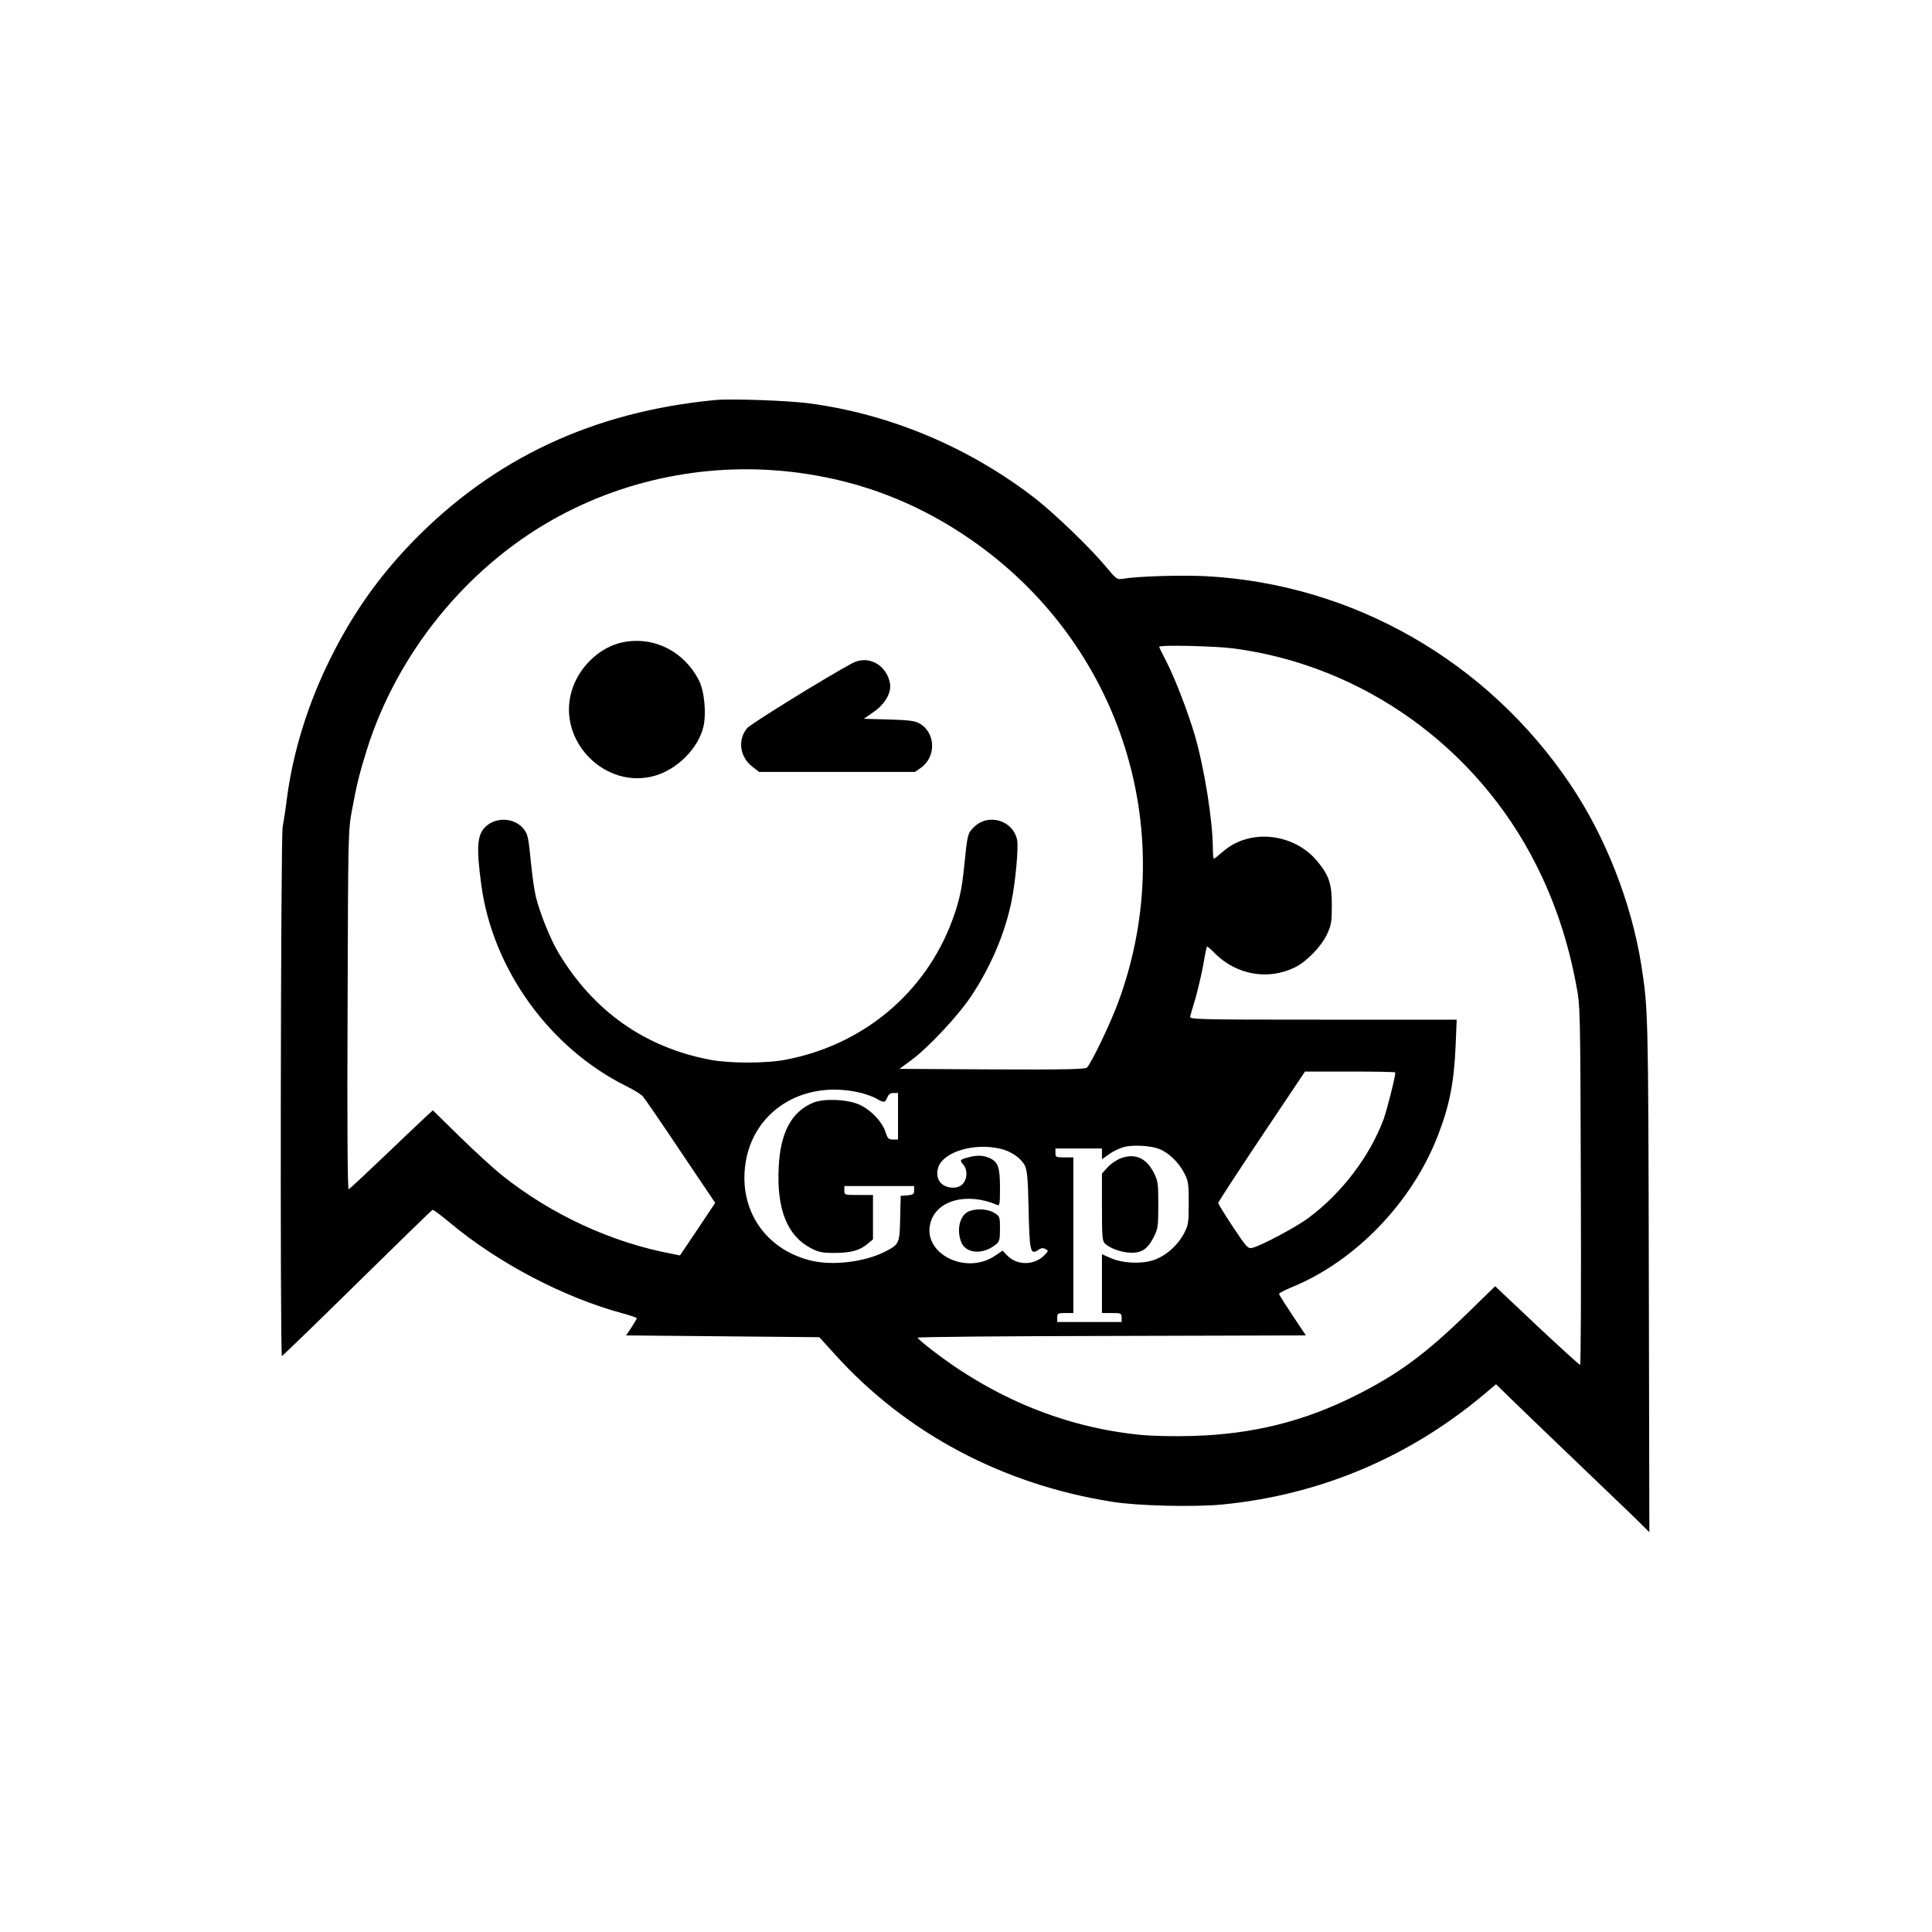 <?xml version="1.0" standalone="no"?>
<!DOCTYPE svg PUBLIC "-//W3C//DTD SVG 20010904//EN"
 "http://www.w3.org/TR/2001/REC-SVG-20010904/DTD/svg10.dtd">
<svg version="1.0" xmlns="http://www.w3.org/2000/svg"
 width="1080pt" height="1080pt" viewBox="0 0 1080 1080"
 preserveAspectRatio="xMidYMid meet">

<g transform="translate(0,1080) scale(0.1,-0.1)"
fill="#000000" stroke="none">
<path d="M4000 8564 c-683 -65 -1241 -326 -1696 -795 -190 -197 -335 -403
-459 -654 -122 -245 -206 -515 -240 -770 -8 -66 -20 -142 -25 -168 -11 -52
-15 -2957 -4 -2957 3 0 193 183 421 408 228 224 417 408 421 409 4 2 48 -31
97 -72 269 -225 635 -417 963 -506 45 -12 82 -25 82 -28 0 -3 -14 -26 -30 -51
l-30 -45 540 -5 540 -5 88 -97 c398 -440 936 -726 1549 -823 140 -23 452 -30
608 -16 549 52 1051 263 1474 619 l64 54 86 -84 c47 -46 201 -194 341 -328
140 -134 294 -282 343 -329 l87 -86 -3 1440 c-3 1466 -4 1485 -42 1730 -55
348 -200 718 -396 1009 -464 690 -1216 1121 -2037 1165 -133 7 -379 0 -463
-14 -35 -6 -38 -4 -101 72 -86 103 -282 291 -389 375 -368 286 -812 473 -1264
533 -118 16 -438 27 -525 19z m514 -414 c310 -48 594 -157 859 -330 876 -570
1237 -1645 879 -2620 -44 -120 -150 -341 -176 -368 -9 -9 -124 -12 -530 -10
l-518 3 64 47 c95 69 265 251 336 358 110 165 189 350 226 530 22 106 40 299
32 343 -21 111 -161 154 -242 73 -35 -35 -36 -39 -54 -216 -12 -127 -28 -201
-67 -305 -150 -406 -499 -697 -932 -779 -108 -21 -314 -21 -422 0 -364 69
-652 272 -847 598 -45 75 -102 216 -126 311 -8 33 -20 112 -26 175 -17 170
-19 177 -46 210 -49 57 -144 64 -204 14 -53 -45 -59 -114 -29 -334 64 -469
382 -909 809 -1121 41 -20 83 -46 93 -57 10 -11 105 -149 211 -308 l194 -288
-98 -147 -99 -147 -44 9 c-338 63 -677 220 -952 440 -44 35 -149 131 -233 213
l-152 149 -27 -24 c-15 -13 -119 -112 -231 -219 -112 -107 -208 -197 -213
-198 -6 -3 -9 366 -6 1000 3 988 3 1005 25 1122 26 141 43 208 83 336 168 534
551 1009 1035 1283 429 243 934 334 1428 257z m2383 -975 c721 -95 1359 -551
1691 -1211 103 -204 178 -427 223 -669 23 -119 23 -130 26 -1122 2 -552 0
-1003 -4 -1003 -4 0 -113 99 -242 220 l-233 220 -159 -155 c-234 -227 -386
-339 -627 -459 -284 -142 -570 -213 -902 -223 -104 -3 -224 -1 -294 6 -421 41
-823 206 -1175 481 -39 30 -71 58 -71 62 0 5 488 9 1085 10 l1085 3 -75 112
c-41 62 -75 116 -75 120 0 5 32 21 70 37 358 146 675 476 819 851 64 166 89
293 98 498 l6 147 -748 0 c-707 0 -747 1 -742 18 2 9 16 55 30 102 13 47 33
130 43 185 9 55 19 102 21 104 1 2 22 -15 45 -39 120 -120 297 -151 446 -78
66 32 148 117 180 185 24 52 27 70 27 163 0 119 -15 165 -80 244 -131 160
-380 186 -528 56 -25 -22 -48 -40 -51 -40 -3 0 -6 24 -6 53 0 156 -47 450
-101 637 -40 134 -109 314 -159 412 -22 42 -40 79 -40 82 0 12 305 5 417 -9z
m903 -2370 c0 -26 -47 -210 -66 -263 -79 -209 -233 -411 -419 -550 -70 -52
-267 -157 -316 -168 -23 -5 -32 5 -107 118 -45 68 -82 128 -82 133 0 6 109
173 242 372 l243 363 253 0 c138 0 252 -2 252 -5z m-3006 -110 c38 -8 84 -24
103 -35 44 -26 51 -25 63 5 7 18 17 25 35 25 l25 0 0 -130 0 -130 -28 0 c-25
0 -30 6 -41 39 -18 62 -92 136 -159 161 -70 26 -190 29 -246 6 -122 -51 -184
-167 -193 -362 -12 -234 48 -383 181 -452 43 -22 64 -26 131 -26 90 0 142 14
185 51 l30 25 0 124 0 124 -80 0 c-79 0 -80 0 -80 25 l0 25 195 0 195 0 0 -24
c0 -21 -5 -25 -37 -28 l-38 -3 -3 -125 c-3 -141 -5 -146 -85 -187 -116 -59
-299 -80 -421 -48 -251 65 -396 284 -359 539 42 292 315 467 627 401z m1689
-319 c51 -21 105 -73 135 -130 25 -47 27 -60 27 -171 0 -111 -2 -124 -27 -171
-37 -70 -108 -130 -176 -150 -70 -21 -170 -15 -235 14 l-47 21 0 -165 0 -164
55 0 c52 0 55 -1 55 -25 l0 -25 -180 0 -180 0 0 25 c0 23 4 25 45 25 l45 0 0
435 0 435 -50 0 c-47 0 -50 2 -50 25 l0 25 130 0 130 0 0 -30 0 -30 43 30 c23
17 62 34 87 40 56 11 149 5 193 -14z m-893 3 c59 -13 115 -51 137 -91 15 -28
19 -67 23 -250 5 -235 10 -254 53 -226 16 12 28 13 41 6 17 -9 17 -11 -1 -30
-57 -63 -158 -65 -215 -4 l-23 25 -43 -29 c-164 -110 -406 13 -361 183 33 127
202 174 372 102 15 -7 17 1 17 93 0 116 -10 145 -55 167 -38 18 -75 19 -127 4
-42 -11 -44 -15 -24 -38 26 -29 24 -83 -4 -111 -26 -26 -80 -26 -114 1 -33 26
-36 84 -5 123 55 70 204 104 329 75z"/>
<path d="M3483 7210 c-130 -26 -249 -139 -288 -275 -81 -278 190 -552 467
-471 124 36 239 151 269 269 19 77 7 202 -24 264 -83 162 -251 247 -424 213z"/>
<path d="M4765 7093 c-139 -74 -568 -339 -588 -363 -55 -65 -42 -162 29 -216
l37 -29 436 0 436 0 33 23 c88 63 82 199 -10 249 -26 14 -63 18 -171 21 l-138
4 53 37 c66 45 102 109 93 161 -19 104 -122 160 -210 113z"/>
<path d="M6265 4325 c-22 -8 -55 -30 -72 -49 l-33 -36 0 -188 c0 -169 2 -191
18 -205 30 -27 94 -49 145 -50 60 -1 94 22 127 89 23 45 25 60 25 179 0 119
-2 134 -25 179 -42 83 -105 111 -185 81z"/>
<path d="M5409 4025 c-46 -25 -62 -105 -35 -170 27 -63 119 -70 190 -14 23 18
26 27 26 90 0 67 -1 70 -32 89 -39 24 -111 26 -149 5z"/>
</g>
</svg>
